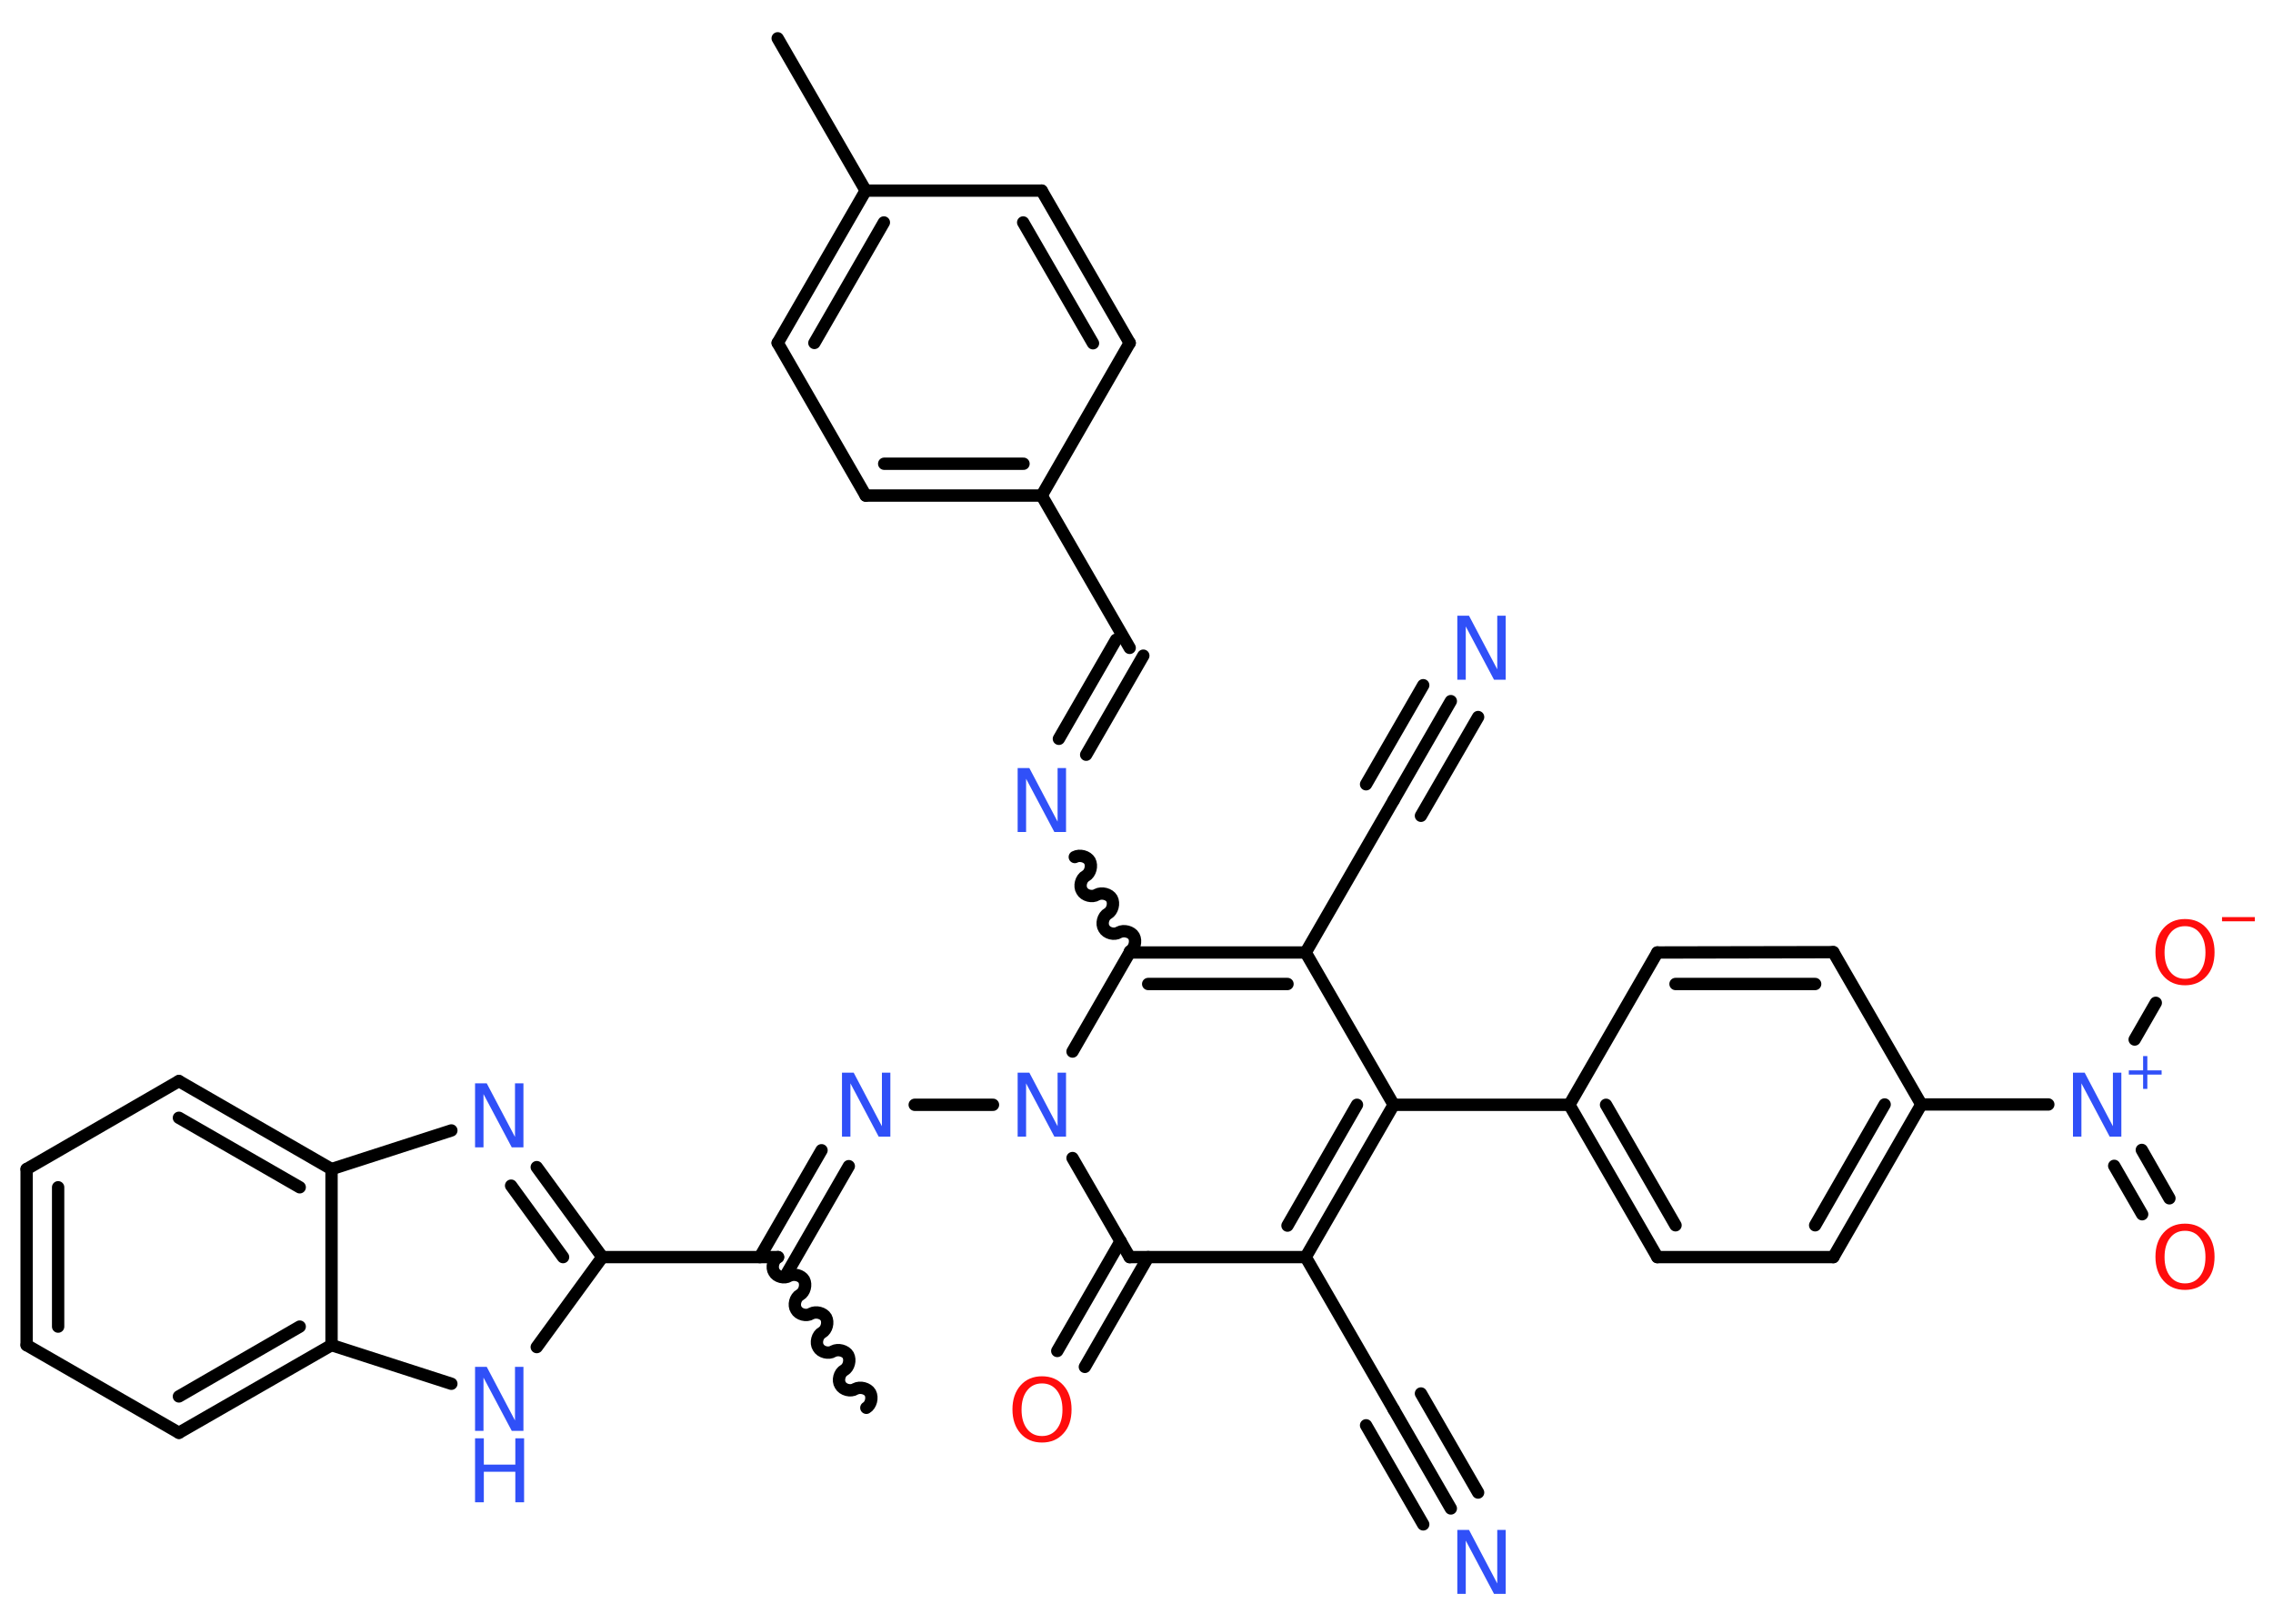 <?xml version='1.0' encoding='UTF-8'?>
<!DOCTYPE svg PUBLIC "-//W3C//DTD SVG 1.1//EN" "http://www.w3.org/Graphics/SVG/1.1/DTD/svg11.dtd">
<svg version='1.2' xmlns='http://www.w3.org/2000/svg' xmlns:xlink='http://www.w3.org/1999/xlink' width='70.0mm' height='50.0mm' viewBox='0 0 70.0 50.0'>
  <desc>Generated by the Chemistry Development Kit (http://github.com/cdk)</desc>
  <g stroke-linecap='round' stroke-linejoin='round' stroke='#000000' stroke-width='.38' fill='#3050F8'>
    <rect x='.0' y='.0' width='70.0' height='50.0' fill='#FFFFFF' stroke='none'/>
    <g id='mol1' class='mol'>
      <path id='mol1bnd1' class='bond' d='M23.96 38.71c-.15 .08 -.21 .32 -.12 .46c.08 .15 .32 .21 .46 .12c.15 -.08 .38 -.02 .46 .12c.08 .15 .02 .38 -.12 .46c-.15 .08 -.21 .32 -.12 .46c.08 .15 .32 .21 .46 .12c.15 -.08 .38 -.02 .46 .12c.08 .15 .02 .38 -.12 .46c-.15 .08 -.21 .32 -.12 .46c.08 .15 .32 .21 .46 .12c.15 -.08 .38 -.02 .46 .12c.08 .15 .02 .38 -.12 .46c-.15 .08 -.21 .32 -.12 .46c.08 .15 .32 .21 .46 .12c.15 -.08 .38 -.02 .46 .12c.08 .15 .02 .38 -.12 .46' fill='none' stroke='#000000' stroke-width='.38'/>
      <g id='mol1bnd2' class='bond'>
        <line x1='23.4' y1='38.71' x2='25.3' y2='35.42'/>
        <line x1='24.24' y1='39.2' x2='26.14' y2='35.91'/>
      </g>
      <line id='mol1bnd3' class='bond' x1='28.17' y1='34.02' x2='30.58' y2='34.02'/>
      <line id='mol1bnd4' class='bond' x1='33.03' y1='32.38' x2='34.79' y2='29.33'/>
      <path id='mol1bnd5' class='bond' d='M33.1 26.39c.15 -.08 .38 -.02 .46 .12c.08 .15 .02 .38 -.12 .46c-.15 .08 -.21 .32 -.12 .46c.08 .15 .32 .21 .46 .12c.15 -.08 .38 -.02 .46 .12c.08 .15 .02 .38 -.12 .46c-.15 .08 -.21 .32 -.12 .46c.08 .15 .32 .21 .46 .12c.15 -.08 .38 -.02 .46 .12c.08 .15 .02 .38 -.12 .46' fill='none' stroke='#000000' stroke-width='.38'/>
      <g id='mol1bnd6' class='bond'>
        <line x1='32.61' y1='22.75' x2='34.37' y2='19.7'/>
        <line x1='33.45' y1='23.24' x2='35.21' y2='20.19'/>
      </g>
      <line id='mol1bnd7' class='bond' x1='34.79' y1='19.95' x2='32.08' y2='15.26'/>
      <g id='mol1bnd8' class='bond'>
        <line x1='26.66' y1='15.26' x2='32.08' y2='15.26'/>
        <line x1='27.23' y1='14.28' x2='31.52' y2='14.28'/>
      </g>
      <line id='mol1bnd9' class='bond' x1='26.66' y1='15.26' x2='23.95' y2='10.56'/>
      <g id='mol1bnd10' class='bond'>
        <line x1='26.66' y1='5.87' x2='23.95' y2='10.56'/>
        <line x1='27.22' y1='6.85' x2='25.08' y2='10.56'/>
      </g>
      <line id='mol1bnd11' class='bond' x1='26.66' y1='5.87' x2='23.95' y2='1.18'/>
      <line id='mol1bnd12' class='bond' x1='26.66' y1='5.87' x2='32.08' y2='5.87'/>
      <g id='mol1bnd13' class='bond'>
        <line x1='34.79' y1='10.56' x2='32.08' y2='5.87'/>
        <line x1='33.66' y1='10.57' x2='31.51' y2='6.85'/>
      </g>
      <line id='mol1bnd14' class='bond' x1='32.08' y1='15.26' x2='34.79' y2='10.56'/>
      <g id='mol1bnd15' class='bond'>
        <line x1='40.21' y1='29.33' x2='34.79' y2='29.33'/>
        <line x1='39.65' y1='30.3' x2='35.36' y2='30.3'/>
      </g>
      <line id='mol1bnd16' class='bond' x1='40.21' y1='29.33' x2='42.92' y2='24.64'/>
      <g id='mol1bnd17' class='bond'>
        <line x1='42.92' y1='24.64' x2='44.68' y2='21.59'/>
        <line x1='42.07' y1='24.15' x2='43.83' y2='21.1'/>
        <line x1='43.76' y1='25.12' x2='45.52' y2='22.08'/>
      </g>
      <line id='mol1bnd18' class='bond' x1='40.21' y1='29.33' x2='42.92' y2='34.02'/>
      <line id='mol1bnd19' class='bond' x1='42.92' y1='34.02' x2='48.33' y2='34.02'/>
      <g id='mol1bnd20' class='bond'>
        <line x1='48.33' y1='34.02' x2='51.04' y2='38.71'/>
        <line x1='49.46' y1='34.02' x2='51.6' y2='37.73'/>
      </g>
      <line id='mol1bnd21' class='bond' x1='51.04' y1='38.71' x2='56.46' y2='38.71'/>
      <g id='mol1bnd22' class='bond'>
        <line x1='56.46' y1='38.71' x2='59.17' y2='34.01'/>
        <line x1='55.9' y1='37.73' x2='58.04' y2='34.01'/>
      </g>
      <line id='mol1bnd23' class='bond' x1='59.17' y1='34.01' x2='63.08' y2='34.01'/>
      <g id='mol1bnd24' class='bond'>
        <line x1='65.96' y1='35.41' x2='66.81' y2='36.9'/>
        <line x1='65.11' y1='35.9' x2='65.97' y2='37.39'/>
      </g>
      <line id='mol1bnd25' class='bond' x1='65.74' y1='32.01' x2='66.39' y2='30.88'/>
      <line id='mol1bnd26' class='bond' x1='59.17' y1='34.01' x2='56.46' y2='29.32'/>
      <g id='mol1bnd27' class='bond'>
        <line x1='56.46' y1='29.32' x2='51.04' y2='29.33'/>
        <line x1='55.9' y1='30.3' x2='51.6' y2='30.3'/>
      </g>
      <line id='mol1bnd28' class='bond' x1='48.33' y1='34.02' x2='51.04' y2='29.33'/>
      <g id='mol1bnd29' class='bond'>
        <line x1='40.21' y1='38.71' x2='42.92' y2='34.02'/>
        <line x1='39.65' y1='37.74' x2='41.79' y2='34.02'/>
      </g>
      <line id='mol1bnd30' class='bond' x1='40.21' y1='38.71' x2='42.92' y2='43.4'/>
      <g id='mol1bnd31' class='bond'>
        <line x1='42.92' y1='43.4' x2='44.68' y2='46.45'/>
        <line x1='43.76' y1='42.91' x2='45.52' y2='45.96'/>
        <line x1='42.07' y1='43.89' x2='43.83' y2='46.94'/>
      </g>
      <line id='mol1bnd32' class='bond' x1='40.21' y1='38.71' x2='34.79' y2='38.71'/>
      <line id='mol1bnd33' class='bond' x1='33.03' y1='35.66' x2='34.79' y2='38.71'/>
      <g id='mol1bnd34' class='bond'>
        <line x1='35.36' y1='38.71' x2='33.41' y2='42.09'/>
        <line x1='34.51' y1='38.22' x2='32.56' y2='41.6'/>
      </g>
      <line id='mol1bnd35' class='bond' x1='23.96' y1='38.71' x2='18.55' y2='38.71'/>
      <g id='mol1bnd36' class='bond'>
        <line x1='18.55' y1='38.71' x2='16.53' y2='35.94'/>
        <line x1='17.34' y1='38.71' x2='15.74' y2='36.51'/>
      </g>
      <line id='mol1bnd37' class='bond' x1='13.9' y1='34.81' x2='10.21' y2='36.0'/>
      <g id='mol1bnd38' class='bond'>
        <line x1='10.21' y1='36.0' x2='5.51' y2='33.29'/>
        <line x1='9.23' y1='36.56' x2='5.51' y2='34.42'/>
      </g>
      <line id='mol1bnd39' class='bond' x1='5.51' y1='33.29' x2='.82' y2='36.0'/>
      <g id='mol1bnd40' class='bond'>
        <line x1='.82' y1='36.0' x2='.82' y2='41.42'/>
        <line x1='1.79' y1='36.56' x2='1.79' y2='40.85'/>
      </g>
      <line id='mol1bnd41' class='bond' x1='.82' y1='41.42' x2='5.51' y2='44.12'/>
      <g id='mol1bnd42' class='bond'>
        <line x1='5.51' y1='44.12' x2='10.21' y2='41.42'/>
        <line x1='5.51' y1='43.0' x2='9.23' y2='40.85'/>
      </g>
      <line id='mol1bnd43' class='bond' x1='10.21' y1='36.0' x2='10.21' y2='41.42'/>
      <line id='mol1bnd44' class='bond' x1='10.21' y1='41.42' x2='13.9' y2='42.61'/>
      <line id='mol1bnd45' class='bond' x1='18.55' y1='38.71' x2='16.53' y2='41.48'/>
      <path id='mol1atm3' class='atom' d='M25.93 33.03h.36l.87 1.65v-1.65h.26v1.97h-.36l-.87 -1.64v1.64h-.26v-1.97z' stroke='none'/>
      <path id='mol1atm4' class='atom' d='M31.34 33.03h.36l.87 1.65v-1.65h.26v1.97h-.36l-.87 -1.64v1.64h-.26v-1.97z' stroke='none'/>
      <path id='mol1atm6' class='atom' d='M31.34 23.65h.36l.87 1.65v-1.65h.26v1.97h-.36l-.87 -1.64v1.64h-.26v-1.97z' stroke='none'/>
      <path id='mol1atm17' class='atom' d='M44.88 18.96h.36l.87 1.65v-1.65h.26v1.97h-.36l-.87 -1.64v1.64h-.26v-1.97z' stroke='none'/>
      <g id='mol1atm23' class='atom'>
        <path d='M63.84 33.03h.36l.87 1.65v-1.65h.26v1.97h-.36l-.87 -1.64v1.64h-.26v-1.97z' stroke='none'/>
        <path d='M66.13 32.52v.44h.44v.13h-.44v.44h-.13v-.44h-.44v-.13h.44v-.44h.13z' stroke='none'/>
      </g>
      <path id='mol1atm24' class='atom' d='M67.29 37.9q-.29 .0 -.46 .22q-.17 .22 -.17 .59q.0 .37 .17 .59q.17 .22 .46 .22q.29 .0 .46 -.22q.17 -.22 .17 -.59q.0 -.37 -.17 -.59q-.17 -.22 -.46 -.22zM67.29 37.68q.41 .0 .66 .28q.25 .28 .25 .74q.0 .47 -.25 .74q-.25 .28 -.66 .28q-.41 .0 -.66 -.28q-.25 -.28 -.25 -.74q.0 -.46 .25 -.74q.25 -.28 .66 -.28z' stroke='none' fill='#FF0D0D'/>
      <g id='mol1atm25' class='atom'>
        <path d='M67.29 28.52q-.29 .0 -.46 .22q-.17 .22 -.17 .59q.0 .37 .17 .59q.17 .22 .46 .22q.29 .0 .46 -.22q.17 -.22 .17 -.59q.0 -.37 -.17 -.59q-.17 -.22 -.46 -.22zM67.29 28.3q.41 .0 .66 .28q.25 .28 .25 .74q.0 .47 -.25 .74q-.25 .28 -.66 .28q-.41 .0 -.66 -.28q-.25 -.28 -.25 -.74q.0 -.46 .25 -.74q.25 -.28 .66 -.28z' stroke='none' fill='#FF0D0D'/>
        <path d='M68.43 28.24h1.01v.13h-1.01v-.13z' stroke='none' fill='#FF0D0D'/>
      </g>
      <path id='mol1atm30' class='atom' d='M44.88 47.11h.36l.87 1.65v-1.65h.26v1.97h-.36l-.87 -1.64v1.64h-.26v-1.97z' stroke='none'/>
      <path id='mol1atm32' class='atom' d='M32.09 42.6q-.29 .0 -.46 .22q-.17 .22 -.17 .59q.0 .37 .17 .59q.17 .22 .46 .22q.29 .0 .46 -.22q.17 -.22 .17 -.59q.0 -.37 -.17 -.59q-.17 -.22 -.46 -.22zM32.09 42.38q.41 .0 .66 .28q.25 .28 .25 .74q.0 .47 -.25 .74q-.25 .28 -.66 .28q-.41 .0 -.66 -.28q-.25 -.28 -.25 -.74q.0 -.46 .25 -.74q.25 -.28 .66 -.28z' stroke='none' fill='#FF0D0D'/>
      <path id='mol1atm34' class='atom' d='M14.63 33.36h.36l.87 1.65v-1.65h.26v1.97h-.36l-.87 -1.64v1.64h-.26v-1.97z' stroke='none'/>
      <g id='mol1atm41' class='atom'>
        <path d='M14.63 42.09h.36l.87 1.65v-1.65h.26v1.97h-.36l-.87 -1.64v1.64h-.26v-1.97z' stroke='none'/>
        <path d='M14.63 44.29h.27v.81h.97v-.81h.27v1.97h-.27v-.94h-.97v.94h-.27v-1.97z' stroke='none'/>
      </g>
    </g>
  </g>
</svg>

